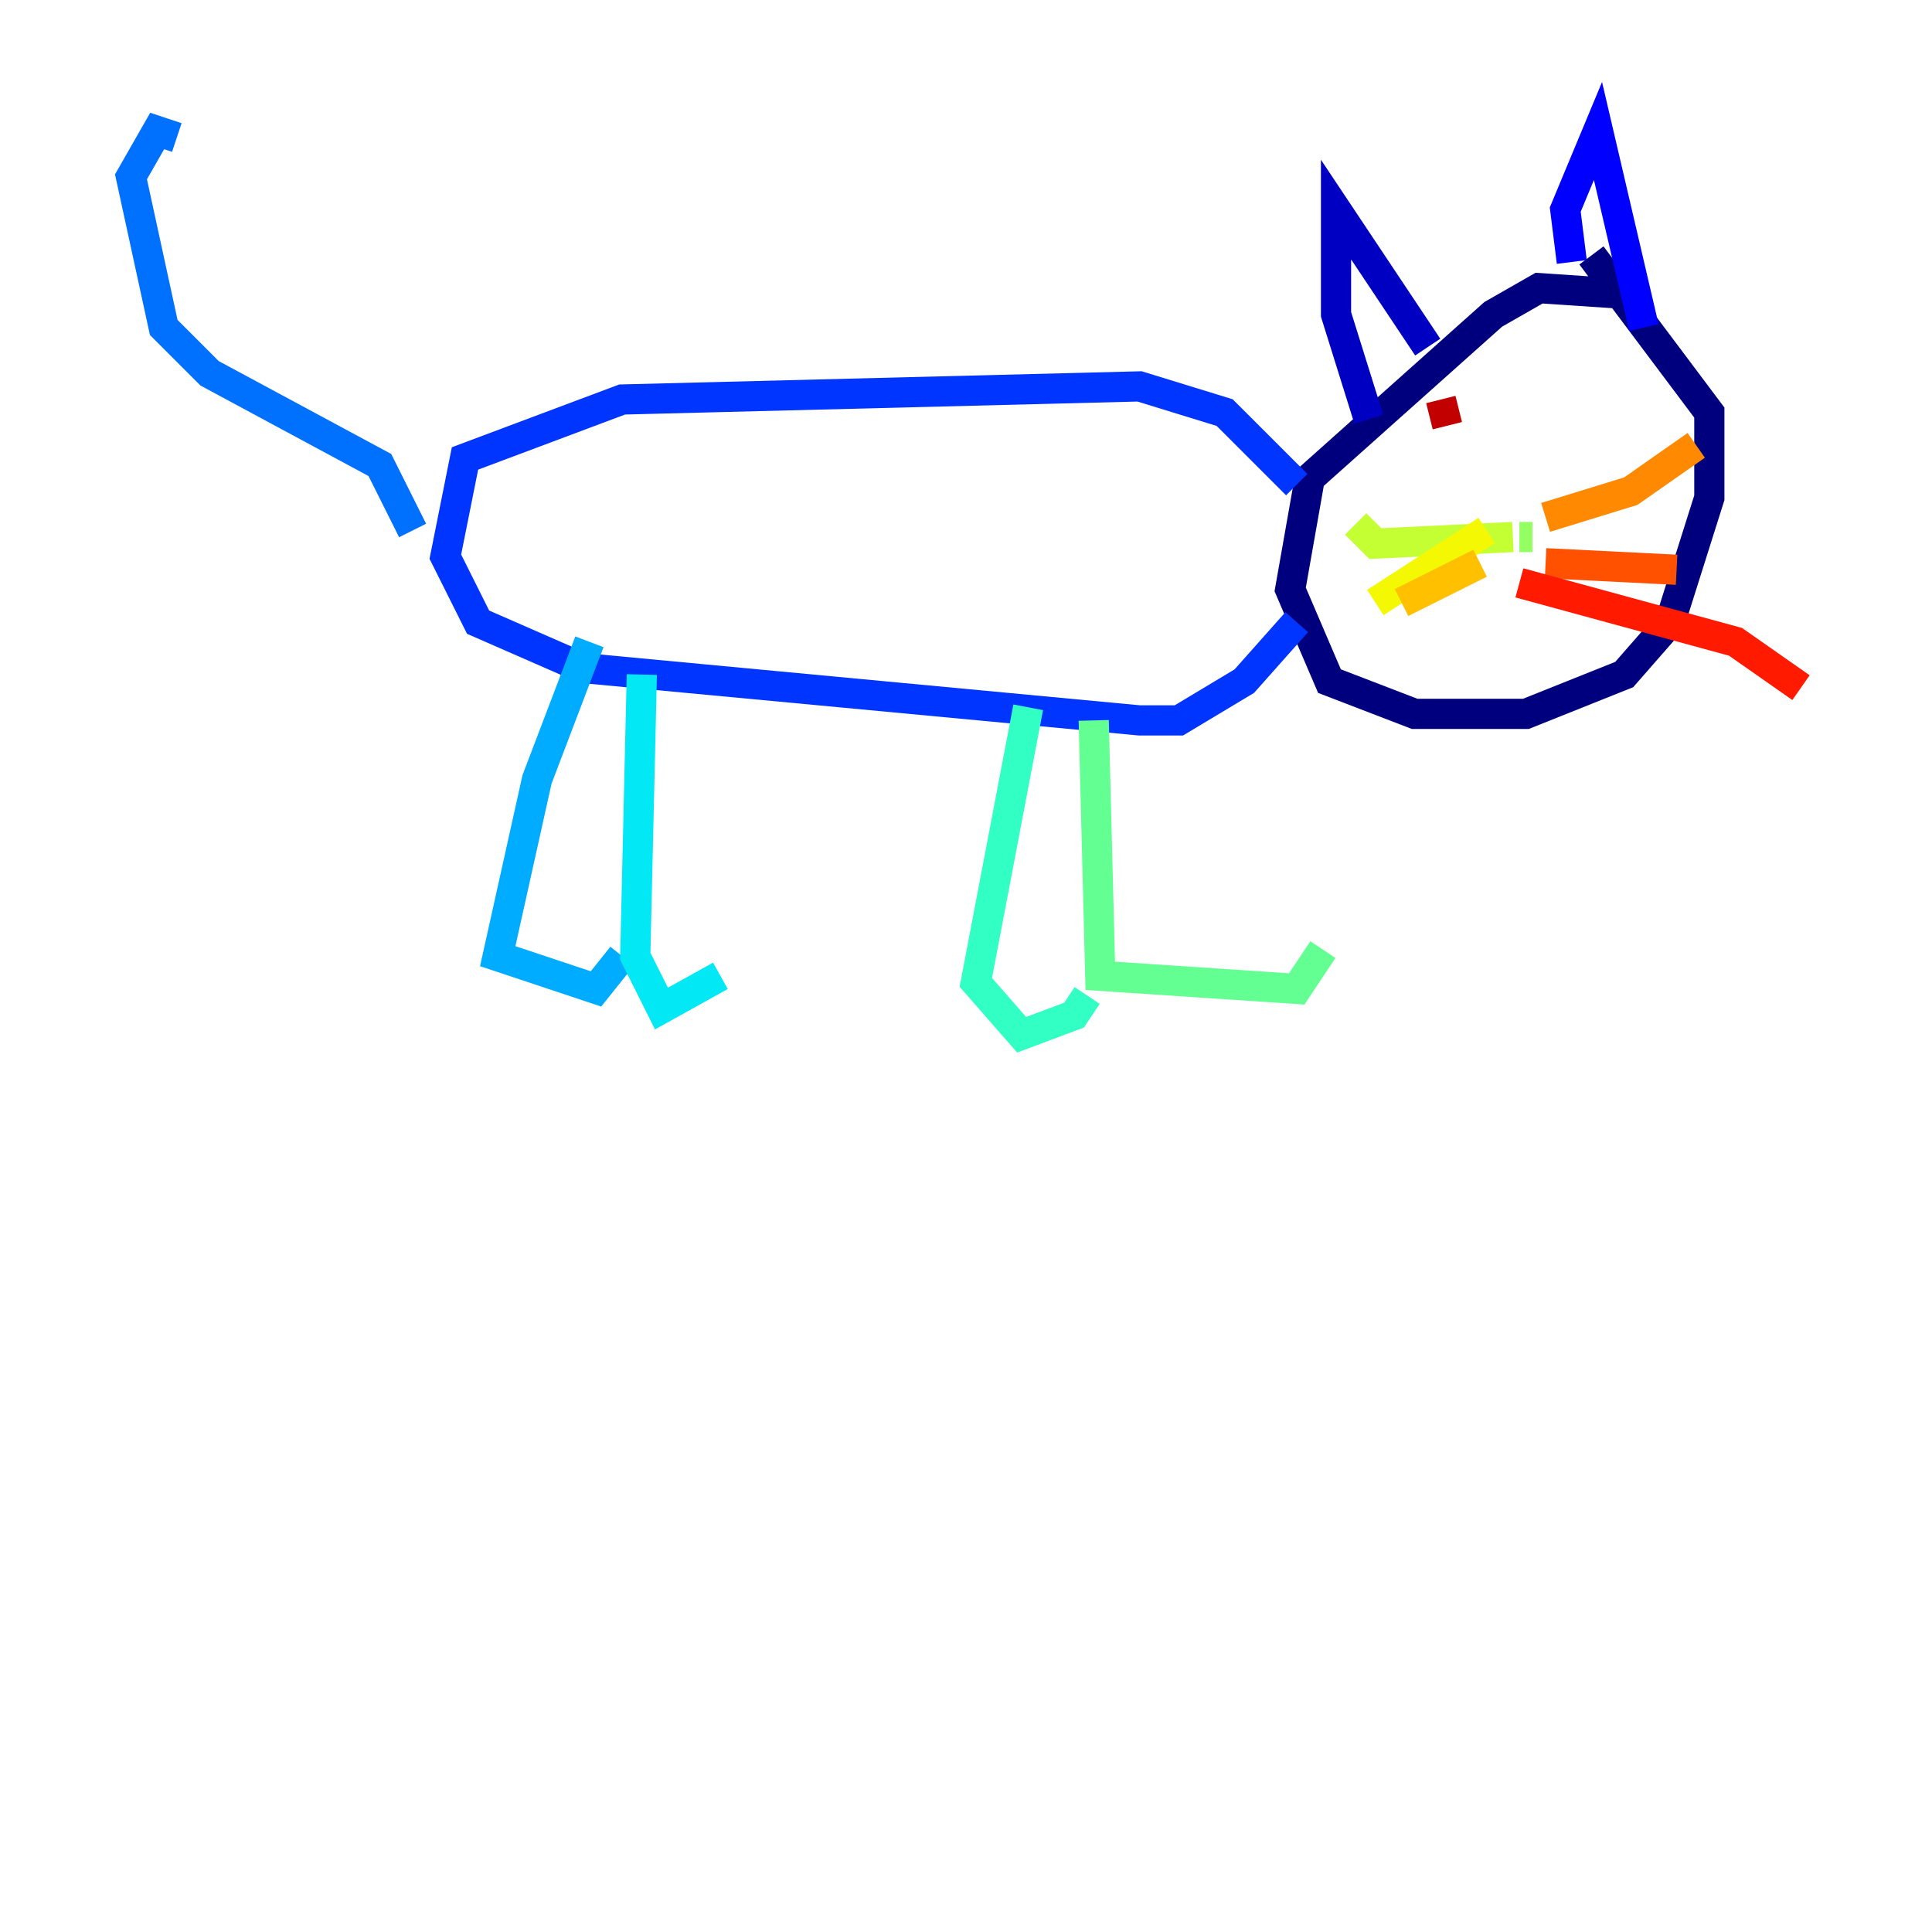 <?xml version="1.0" encoding="utf-8" ?>
<svg baseProfile="tiny" height="128" version="1.2" viewBox="0,0,128,128" width="128" xmlns="http://www.w3.org/2000/svg" xmlns:ev="http://www.w3.org/2001/xml-events" xmlns:xlink="http://www.w3.org/1999/xlink"><defs /><polyline fill="none" points="108.475,19.525 101.966,19.091 98.929,20.827 86.78,31.675 85.478,39.051 88.081,45.125 93.722,47.295 101.098,47.295 107.607,44.691 110.644,41.22 113.248,32.976 113.248,27.336 105.437,16.922" stroke="#00007f" stroke-width="2" /><polyline fill="none" points="90.685,27.77 88.515,20.827 88.515,13.885 94.59,22.997" stroke="#0000c3" stroke-width="2" /><polyline fill="none" points="104.136,17.356 103.702,13.885 105.871,8.678 108.909,21.695" stroke="#0000ff" stroke-width="2" /><polyline fill="none" points="85.912,32.108 81.139,27.336 75.498,25.6 41.22,26.468 30.807,30.373 29.505,36.881 31.675,41.22 38.617,44.258 75.498,47.729 78.102,47.729 82.441,45.125 85.912,41.22" stroke="#0034ff" stroke-width="2" /><polyline fill="none" points="27.336,35.146 25.166,30.807 13.885,24.732 10.848,21.695 8.678,11.715 10.414,8.678 11.715,9.112" stroke="#0070ff" stroke-width="2" /><polyline fill="none" points="39.051,42.522 35.58,51.634 32.976,63.349 39.485,65.519 41.22,63.349" stroke="#00acff" stroke-width="2" /><polyline fill="none" points="42.522,44.691 42.088,63.349 43.824,66.82 47.729,64.651" stroke="#02e8f4" stroke-width="2" /><polyline fill="none" points="68.122,46.861 64.651,65.085 67.688,68.556 71.159,67.254 72.027,65.953" stroke="#32ffc3" stroke-width="2" /><polyline fill="none" points="72.461,47.729 72.895,64.651 85.912,65.519 87.647,62.915" stroke="#63ff93" stroke-width="2" /><polyline fill="none" points="101.532,35.58 100.664,35.58" stroke="#93ff63" stroke-width="2" /><polyline fill="none" points="100.231,35.58 91.119,36.014 89.817,34.712" stroke="#c3ff32" stroke-width="2" /><polyline fill="none" points="98.495,35.146 91.119,39.919" stroke="#f4f802" stroke-width="2" /><polyline fill="none" points="98.061,37.315 92.854,39.919" stroke="#ffc000" stroke-width="2" /><polyline fill="none" points="102.4,34.278 108.041,32.542 112.38,29.505" stroke="#ff8900" stroke-width="2" /><polyline fill="none" points="102.4,37.315 111.078,37.749" stroke="#ff5100" stroke-width="2" /><polyline fill="none" points="100.664,38.617 114.983,42.522 119.322,45.559" stroke="#ff1a00" stroke-width="2" /><polyline fill="none" points="95.458,26.468 95.891,28.203" stroke="#c30000" stroke-width="2" /><polyline fill="none" points="108.041,26.468 108.041,26.468" stroke="#7f0000" stroke-width="2" /></svg>